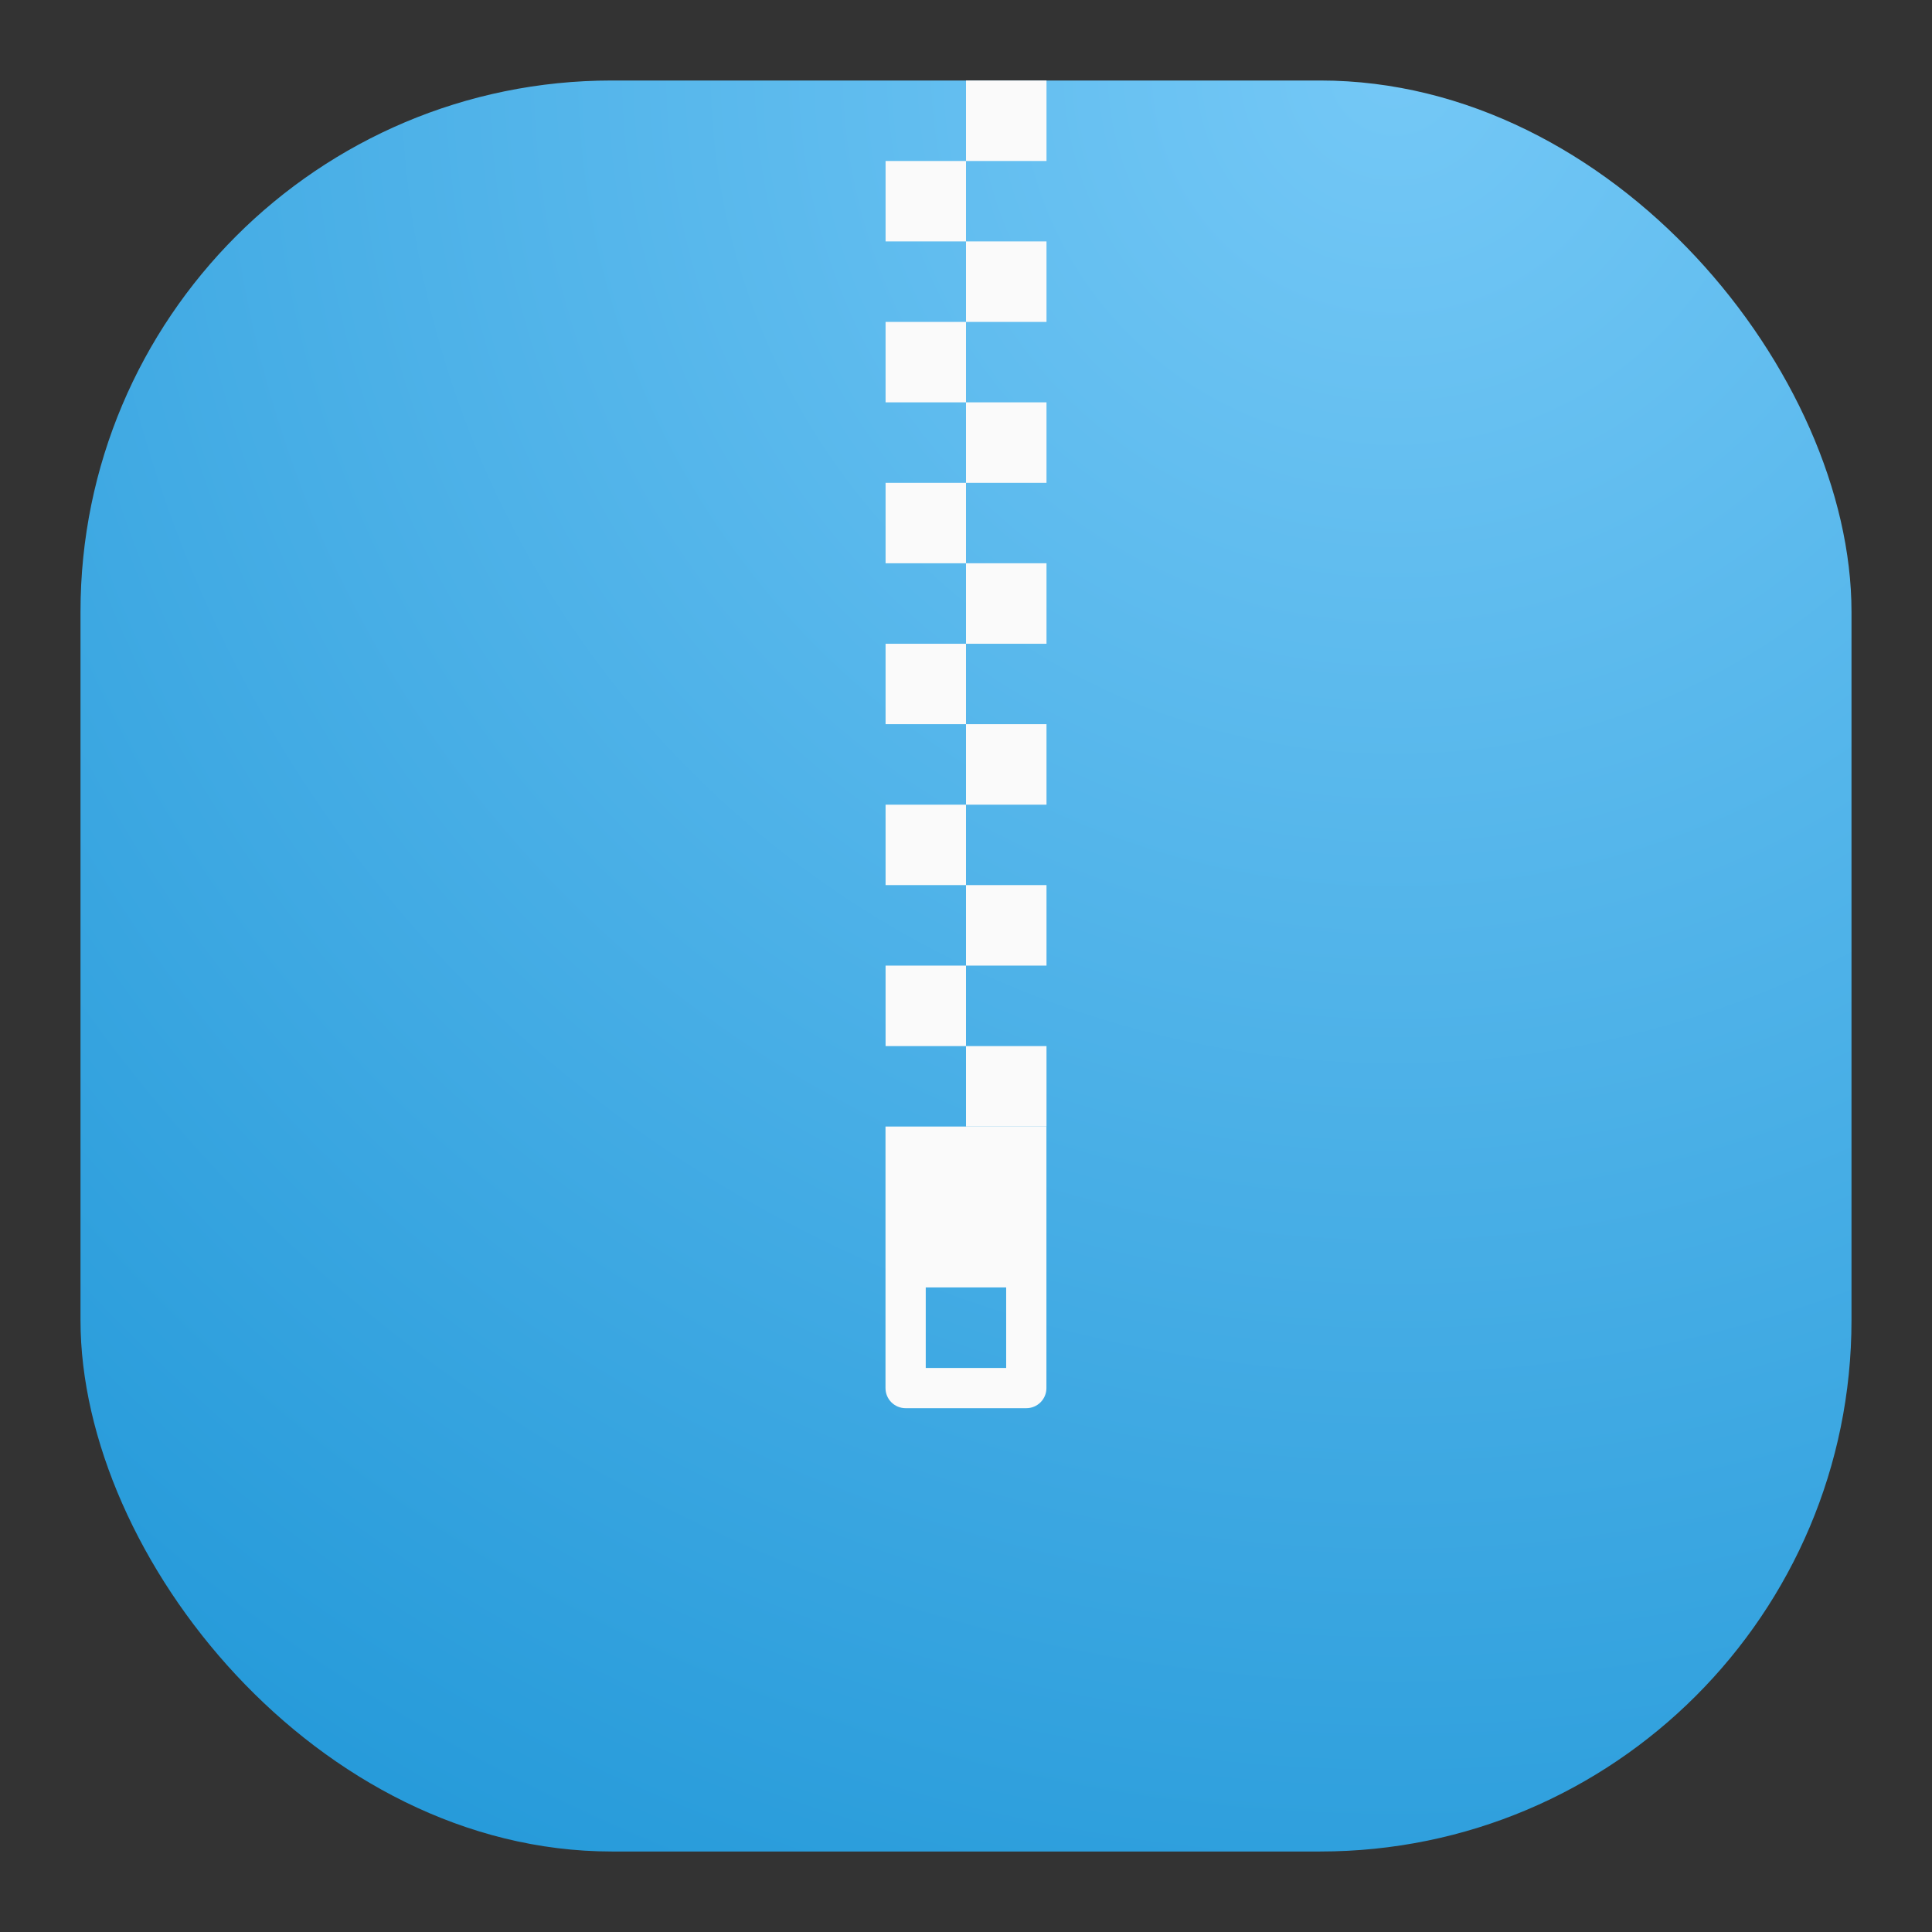 <svg width="24" height="24" viewBox="0 0 24 24" fill="none" xmlns="http://www.w3.org/2000/svg">
<rect x="0" y="0" width="24" height="24" fill="#333333" stroke="none"/>
<rect x="1" y="1" width="22" height="22" rx="6.6" fill="url(#paint0_radial_1_380)"/>
<path d="M11 13.994V17.243C11 17.381 11.111 17.493 11.25 17.493H12.749C12.888 17.493 12.999 17.381 12.999 17.243V13.994H11ZM11.5 15.993H12.499V16.993H11.5V15.993Z" fill="#FAFAFA"/>
<path d="M12 1V2H13V1H12ZM12 2H11.001V2.999H12V2ZM12 2.999V3.999H13V2.999H12ZM12 3.999H11.001V4.998H12V3.999ZM12 4.998V5.998H13V4.998H12ZM12 5.998H11.001V6.997H12V5.998ZM12 6.997V7.997H13V6.997H12ZM12 7.997H11.001V8.996H12V7.997ZM12 8.996V9.996H13V8.996H12ZM12 9.996H11.001V10.995H12V9.996ZM12 10.995V11.995H13V10.995H12ZM12 11.995H11.001V12.995H12V11.995ZM12 12.995V13.994H13V12.995H12Z" fill="#FAFAFA"/>
<defs>
<radialGradient id="paint0_radial_1_380" cx="0" cy="0" r="1" gradientUnits="userSpaceOnUse" gradientTransform="translate(17.5 1) rotate(116.565) scale(24.597)">
<stop stop-color="#74C8F6"/>
<stop offset="1" stop-color="#279BDA"/>
</radialGradient>
</defs>
</svg>
